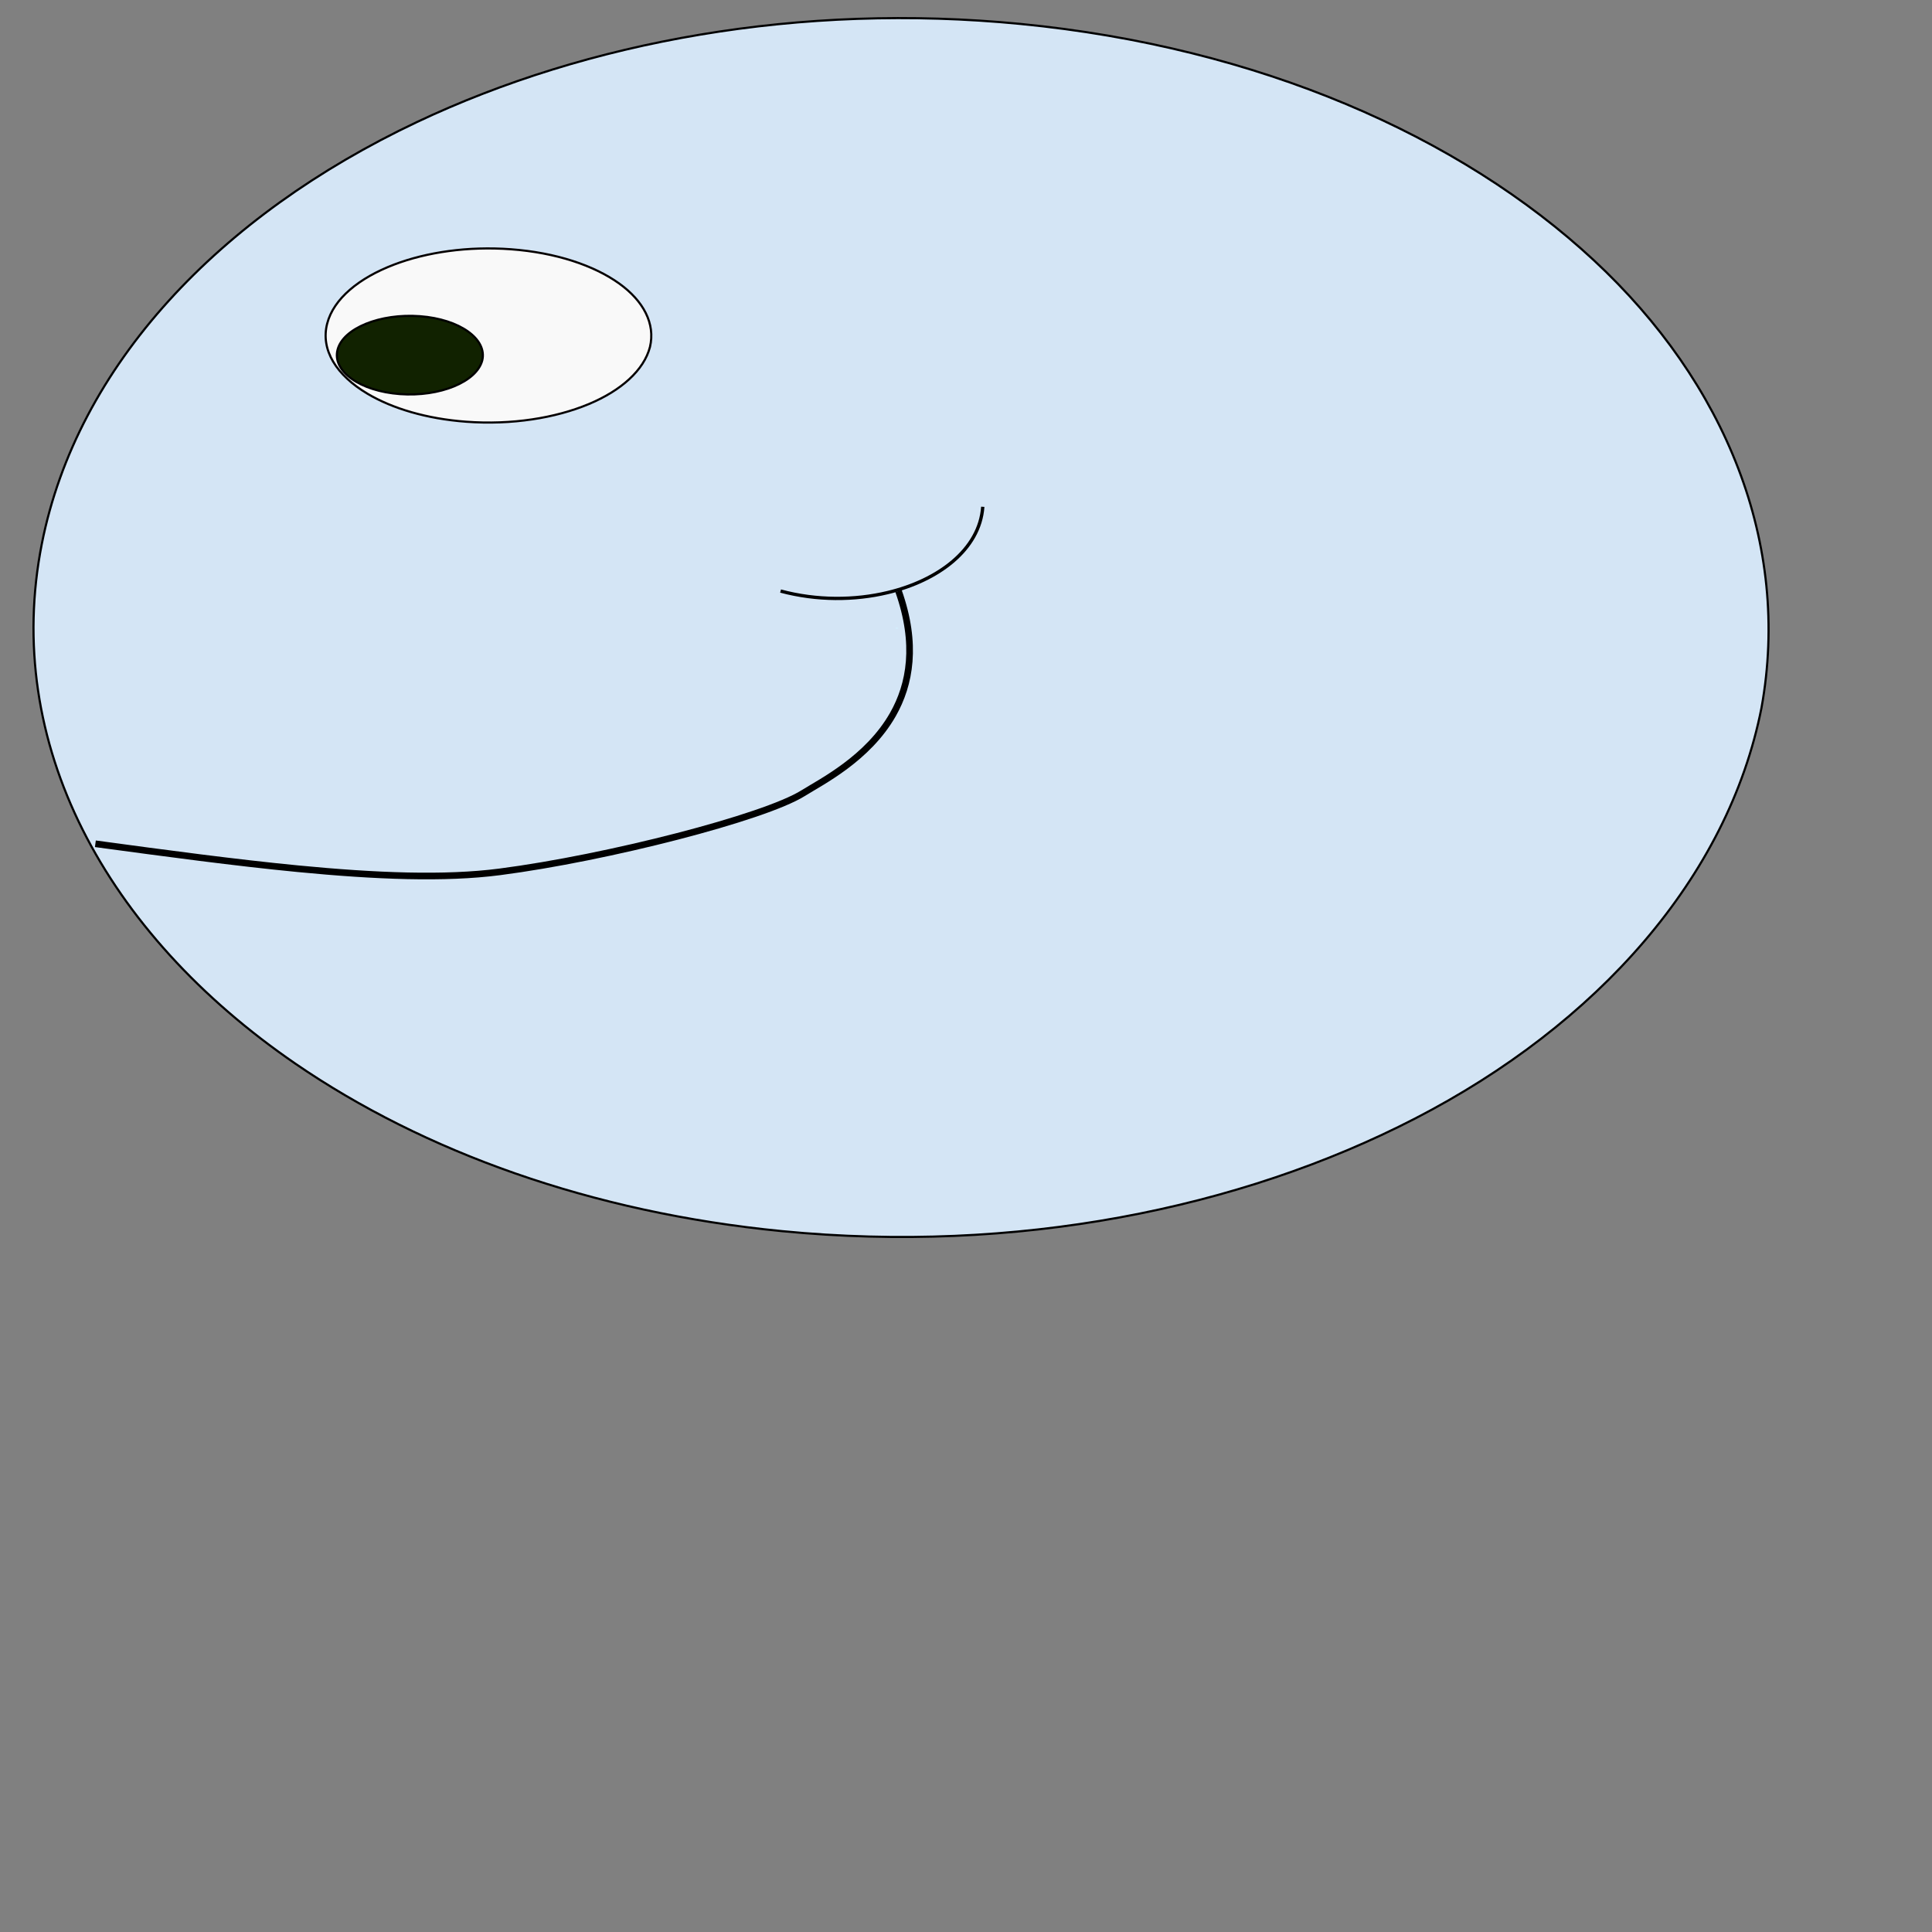 <?xml version='1.0' encoding='UTF-8' standalone='no'?>
<svg xmlns:svg='http://www.w3.org/2000/svg' xmlns='http://www.w3.org/2000/svg' xmlns:xlink='http://www.w3.org/1999/xlink' version='1.0' width='582' height='582' id='svg2232'>
<rect width="100%" height="100%" fill="#808080" stroke="none"/>
<defs>
<linearGradient id='linearGradient1' x1='0.0' y1='0.5' x2='0.01' y2='0.5'>
<stop stop-color='#d4f1ff' stop-opacity='1.0' offset='0.0' />
<stop stop-color='#d4e5f5' stop-opacity='1.0' offset='1.0' />
</linearGradient>
<radialGradient id='radialGradient1' cx='0.5' cy='0.5' fx='0.5' fy='0.5' r='0.001'>
<stop stop-color='#d4f1ff' stop-opacity='1.0' offset='0.0' />
<stop stop-color='#d4e5f5' stop-opacity='1.0' offset='1.0' />
</radialGradient>
<linearGradient id='linearGradient2' x1='0.0' y1='0.5' x2='0.01' y2='0.5'>
<stop stop-color='#f9f9f9' stop-opacity='1.0' offset='1.0' />
</linearGradient>
<radialGradient id='radialGradient2' cx='0.5' cy='0.5' fx='0.5' fy='0.5' r='0.001'>
<stop stop-color='#f9f9f9' stop-opacity='1.0' offset='1.0' />
</radialGradient>
<linearGradient id='linearGradient3' x1='0.0' y1='0.5' x2='0.01' y2='0.5'>
<stop stop-color='#112200' stop-opacity='1.0' offset='1.0' />
</linearGradient>
<radialGradient id='radialGradient3' cx='0.5' cy='0.5' fx='0.5' fy='0.5' r='0.001'>
<stop stop-color='#112200' stop-opacity='1.0' offset='1.0' />
</radialGradient>
</defs>
<path id='path1' d='M 530.63,213.249 C 520.538,264.345 481.16,308.628 426.262,336.958 C 373.321,364.278 305.767,377.708 235.602,370.873 C 178.085,365.27 127.535,346.899 88.951,320.403 C 31.659,281.059 0.752,223.798 12.599,163.82 C 23.223,110.035 66.082,64.925 125.571,36.78 C 177.097,12.402 241.099,0.751 307.435,7.213 C 378.995,14.184 439.792,40.88 480.162,78.433 C 519.848,115.349 539.602,163.774 530.63,213.249 z' style='fill:url(#radialGradient1);fill-rule:evenodd;stroke:#000000;stroke-width:0.648;stroke-opacity:1.0' />
<path id='path2' d='M 195.799,104.522 C 193.98,111.535 187.083,117.66 177.41,121.708 C 167.304,125.937 154.129,128.056 140.422,127.04 C 128.52,126.157 118.207,123.058 110.742,118.631 C 101.379,113.079 96.493,105.438 98.564,97.461 C 100.496,90.015 108.11,83.734 118.74,79.693 C 128.581,75.952 141.008,74.132 153.905,75.088 C 167.46,76.093 178.958,79.968 186.534,85.411 C 193.845,90.663 197.468,97.52 195.799,104.522 z' style='fill:url(#linearGradient2);fill-rule:evenodd;stroke:#050000;stroke-width:0.648;stroke-opacity:1.0' />
<path id='path3' d='M 145.279,108.547 C 143.611,115.023 132.481,119.615 120.455,118.717 C 108.429,117.819 100.023,111.834 101.691,105.359 C 103.359,98.883 114.473,94.356 126.499,95.255 C 138.44,96.147 146.802,102.109 145.279,108.547 z' style='fill:url(#linearGradient3);fill-rule:evenodd;stroke:#000000;stroke-width:0.648;stroke-opacity:1.0' />
<path id='path4' d='M 28.731,254.181 C 50.315,257.104 70.9,259.869 89.732,261.695 C 113.216,263.973 133.975,264.791 150.547,262.641 C 183.026,258.425 230.232,246.256 241.91,238.954 C 247.494,235.463 261.421,228.506 268.966,215.26 C 274.16,206.142 276.33,194.044 270.672,178.046' style='fill:none;stroke:#000000;stroke-width:2.0;stroke-opacity:1.0' />
<path id='path5' d='M 235.142,178.046 C 246.029,180.971 257.438,180.9 267.403,178.512 C 275.09,176.669 281.917,173.447 286.982,169.157 C 292.248,164.698 295.608,159.084 296.051,152.667' style='fill:none;stroke:#000000;stroke-width:1.0;stroke-opacity:1.0' />
</svg>